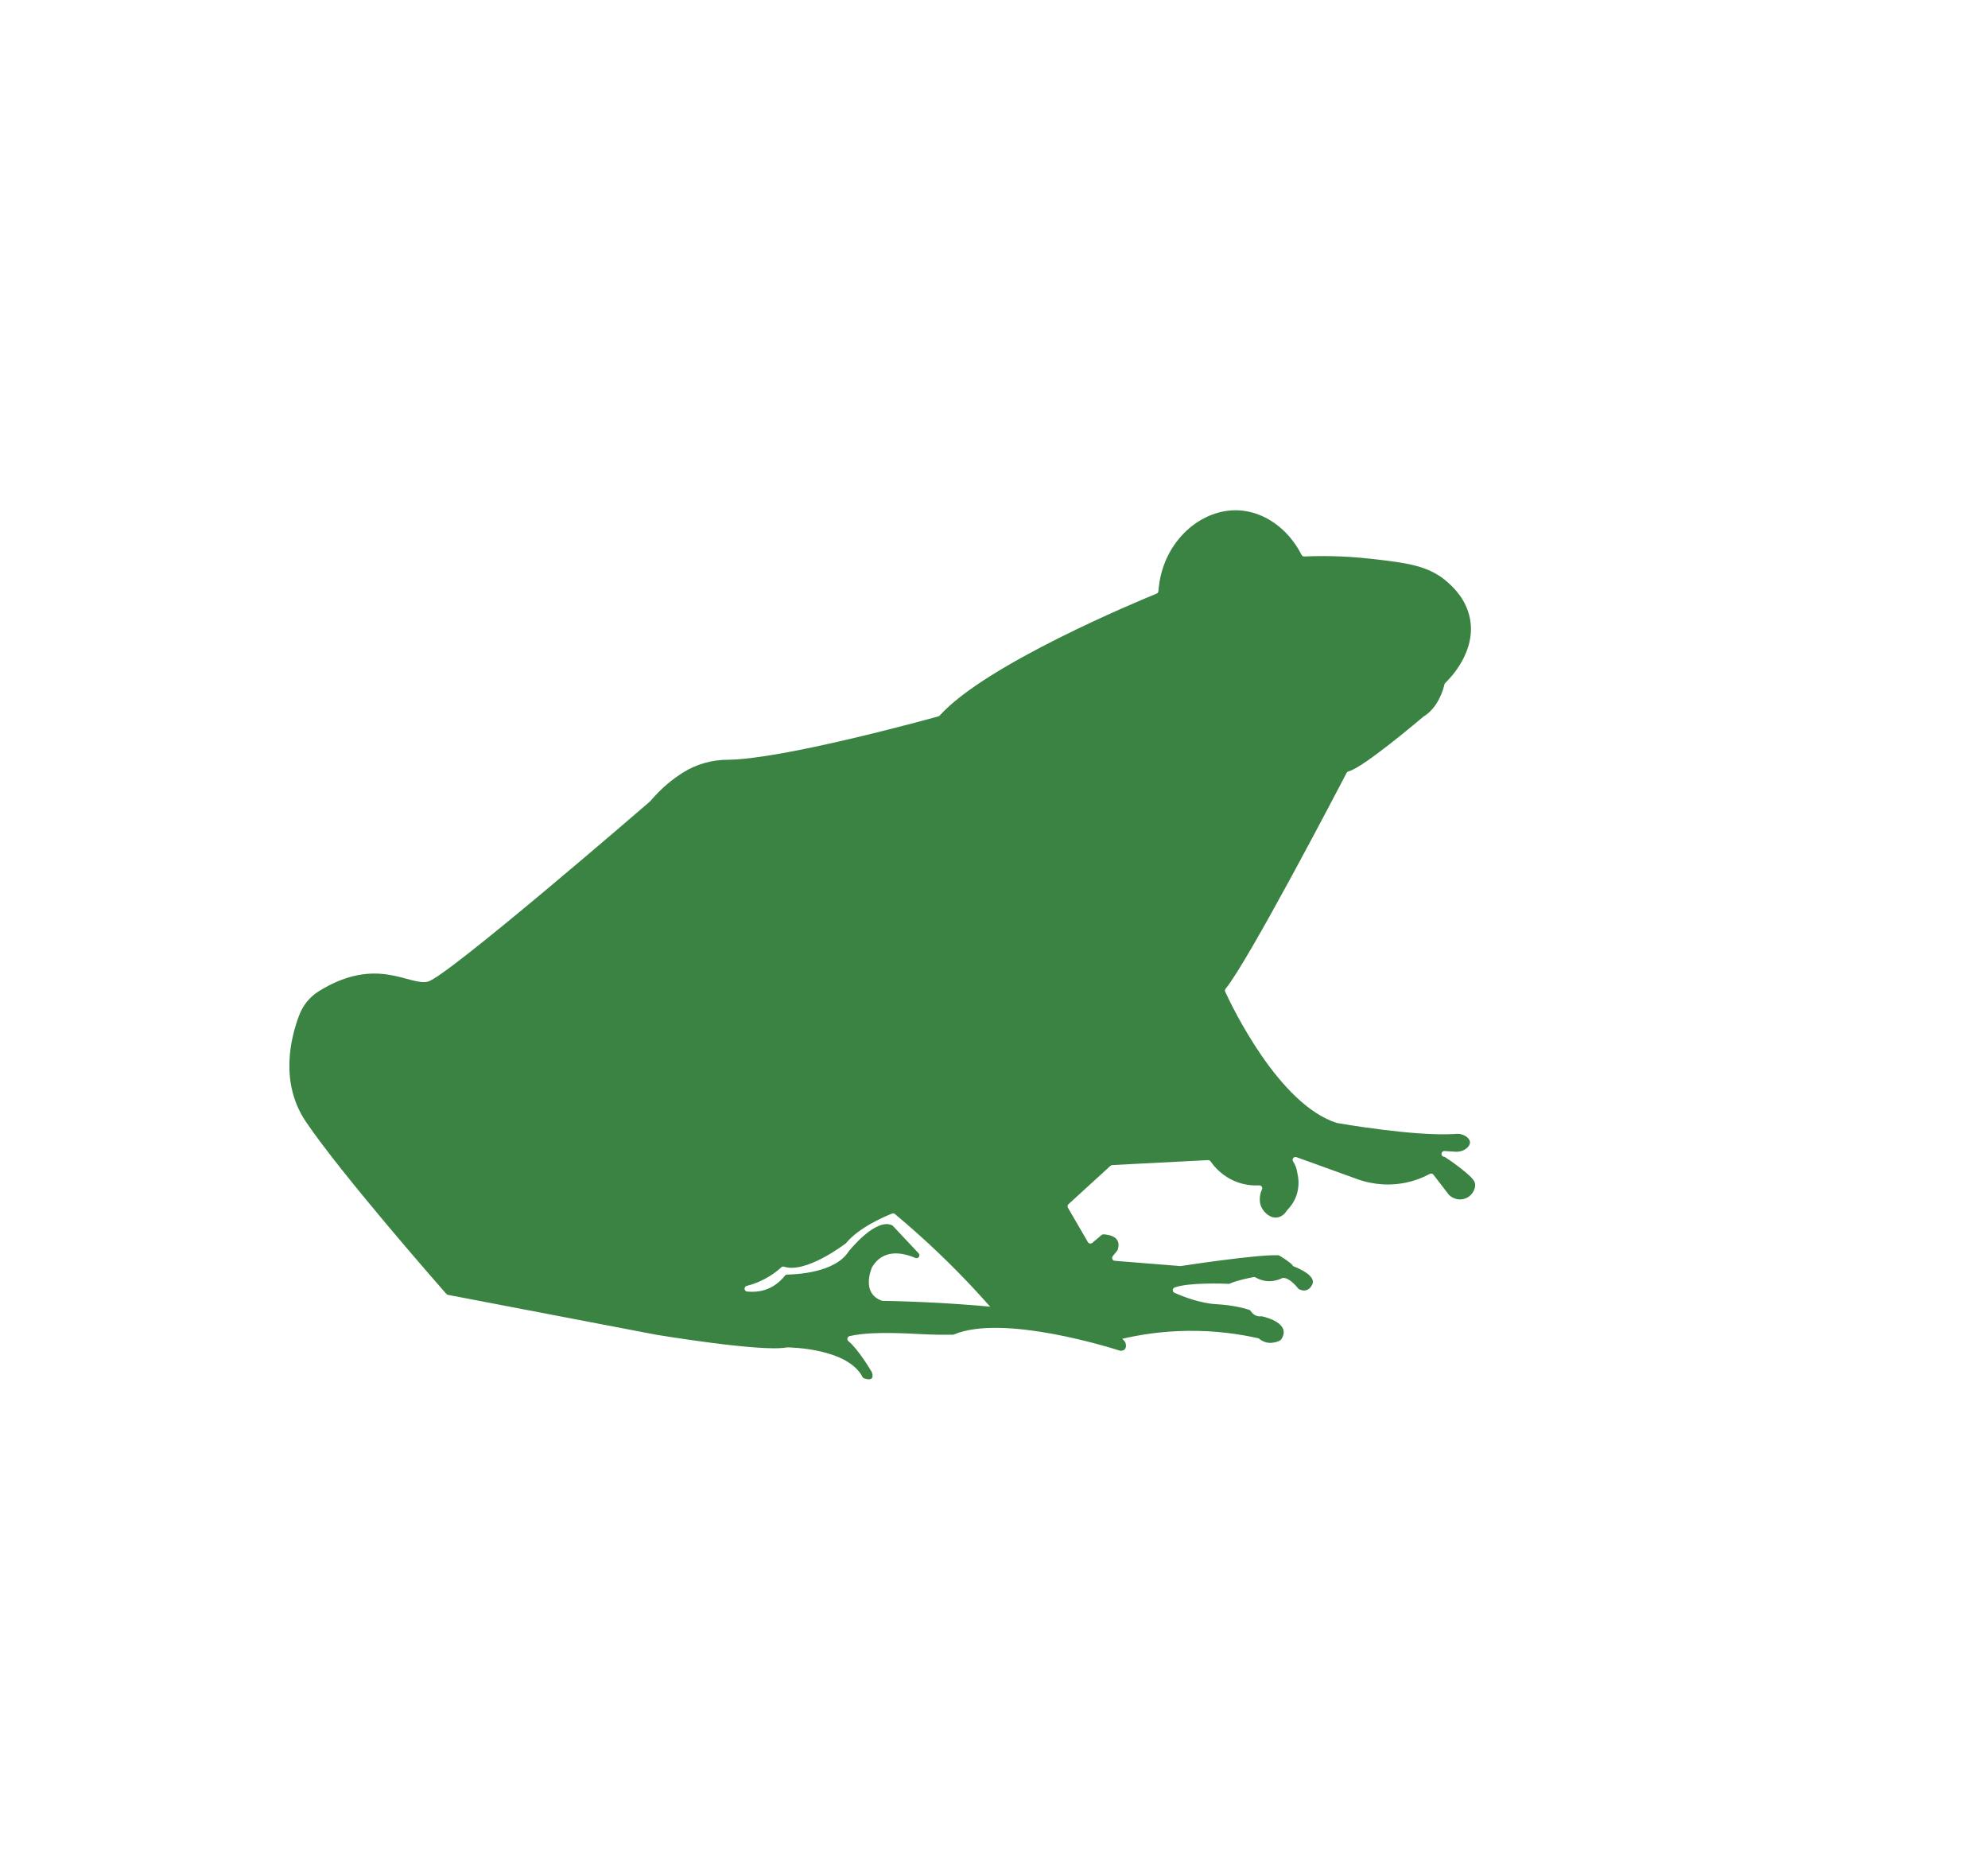 <?xml version="1.0" encoding="UTF-8"?>
<svg id="Camada_1" data-name="Camada 1" xmlns="http://www.w3.org/2000/svg" viewBox="0 0 903.11 843.06">
  <defs>
    <style>
      .cls-1 {
        fill: #3a8342;
      }
    </style>
  </defs>
  <path class="cls-1" d="m417.3,606.01c-17.78-.99-26.06-.25-31.35.96-1.06.24-1.39,1.59-.55,2.28,4.48,3.7,9.9,12.79,10.59,13.97.05.09.09.18.12.27,1.28,4.07-2.24,3.13-3.58,2.65-.31-.11-.57-.34-.72-.64-6.73-12.87-32.25-13.39-34.27-13.41-.09,0-.16,0-.25.02-11.19,2.23-59.31-5.79-59.31-5.79l-94.47-18.09c-.29-.05-.54-.2-.74-.42-3.99-4.54-47.52-54.2-63.75-78.13-12.11-17.86-6.99-38.34-3.02-48.68,1.7-4.43,4.8-8.19,8.82-10.69,26.36-16.42,41.24-2.23,49.59-4.38,8.81-2.27,98.16-79.5,100.9-81.87.05-.04.08-.08.12-.13,5.09-6.02,10.4-10.22,15.09-13.12,6.02-3.72,12.96-5.63,20.04-5.67,24.6-.13,90.32-18.2,95.72-19.7.24-.07.44-.19.6-.37,20.98-23.35,90.68-52.19,98.56-55.4.45-.18.76-.6.8-1.08l.21-2.1c2.37-20.94,19.3-35.47,36.23-34.65,11.8.57,22.7,8.56,28.59,20.23.23.46.72.75,1.23.73,12.22-.52,22.39.18,29.77,1,17.04,1.9,26.99,3.14,35.53,10.85,2.47,2.23,8.21,7.56,9.93,16.19,3.01,15.1-8.89,27.25-11.18,29.42-.19.18-.31.4-.37.65-.43,1.9-2.7,10.47-9.46,14.58-.05.03-.09.06-.14.1-1.42,1.21-27.28,23.16-33.98,24.85-.37.09-.7.32-.87.67-3.86,7.42-44.52,85.31-54.96,98.06-.32.39-.39.91-.18,1.36,2.92,6.38,24.34,51.32,50.73,59.61.06.02.12.03.18.04,1.96.34,35.09,6.1,53.37,4.98,3.97-.55,6.85,1.86,6.92,3.75.07,1.79-2.34,4.19-5.98,4.32-.05,0-.11,0-.16,0-1.81-.11-3.61-.22-5.42-.34-1.67-.1-1.93,2.37-.27,2.61.19.03.37.1.54.2,3.4,2.22,6.12,4.28,8.12,5.9,4.68,3.78,5.36,5.03,5.48,6.35.23,2.41-1.4,5.06-3.85,6.25-2.6,1.27-5.8.74-7.98-1.35-.15-.19-4.09-5.3-4.24-5.5-.08-.1-1.86-2.41-2.87-3.72-.39-.51-1.08-.65-1.64-.35-2.87,1.55-6.9,3.27-11.92,4.18-9.08,1.64-16.52-.27-20.29-1.54-9.45-3.41-18.9-6.83-28.35-10.24-1.19-.43-2.24.9-1.54,1.96.42.63.81,1.34,1.13,2.13.43,1.06.65,2.06.76,2.92,0,.04.01.08.02.12.43,1.71,1.26,6-.59,10.81-1.11,2.88-2.77,4.87-3.93,6.04-.07.07-.13.15-.18.23-.41.69-1.77,2.69-4.16,3.15-3.25.63-5.98-2.07-7.12-4.04-1.33-2.3-1.07-4.63-.95-5.6.15-1.19.49-2.21.88-3.04.42-.89-.26-1.91-1.24-1.86-2.54.14-6.02-.06-9.83-1.42-6.82-2.44-10.7-7.21-12.29-9.51-.26-.37-.69-.58-1.14-.55l-43.5,2.25c-.3.02-.59.14-.82.34l-19.07,17.43c-.46.42-.56,1.09-.25,1.63l9.07,15.62c.41.71,1.36.87,1.98.34l4.2-3.57c.25-.21.56-.32.89-.31,1.92.07,8.46.76,6.49,6.96-.05.16-.13.31-.24.44l-2.02,2.49c-.67.82-.14,2.05.91,2.13l29.67,2.38c.1,0,.2,0,.3,0,2.44-.37,34.92-5.32,44.25-4.9.21,0,.41.07.59.18,1.12.67,5.25,3.23,5.97,4.43.14.23.36.4.61.49,2.19.85,10.67,4.44,8.15,8.47,0,0-1.66,3.87-5.79,1.87-.17-.08-.32-.21-.44-.36-.81-1.02-4.37-5.26-7.15-4.73-.12.02-.22.07-.33.12-.93.48-6.22,2.9-11.84-.4-.27-.16-.59-.23-.91-.17-1.74.33-7.71,1.53-10.77,2.95-.19.09-.39.13-.6.12-2.42-.1-18.07-.67-24.49,1.64-1.12.4-1.19,1.95-.11,2.43,3.71,1.66,11.51,4.75,18.85,5.17,8.4.48,13.61,2.06,15.12,2.58.27.09.51.27.66.52.51.82,2.04,2.75,4.77,2.42.15-.02.29-.02.44.02,1.76.4,13.51,3.35,8.61,10.52-.12.17-.28.31-.46.41-1.15.61-5.64,2.61-9.69-.93-8.43-1.91-19.47-3.59-32.43-3.41-11.67.15-21.7,1.76-29.56,3.6-9.5-3.03-19.76-5.95-30.73-8.6-10.26-2.47-20.07-4.44-29.34-6.02-9.59-10.87-20.46-22.01-32.78-33.02-3.41-3.05-6.8-5.98-10.18-8.8-.35-.49-.99-.67-1.55-.45-3.4,1.34-14.99,6.26-20.88,13.38-.06.07-.12.13-.19.18-1.48,1.12-18.34,13.73-28.05,10.57-.44-.14-.92-.02-1.26.3-1.68,1.61-7.11,6.26-15.64,8.42-1.43.36-1.3,2.43.17,2.58,4.88.5,11.71-.39,17.17-7.22.25-.31.61-.5,1.01-.5,3.57-.04,21.57-.7,27.82-10.35.01-.02.03-.04.04-.06.59-.74,12.23-15.33,19.74-12.01.16.07.3.18.42.31l11.7,12.46c.97,1.03-.16,2.66-1.46,2.11-6.09-2.59-14.58-4.1-19.6,4-.04.06-.07.12-.1.19-.5,1.16-4.87,11.85,4.38,15.21.14.05.29.08.44.08,5.13.07,97.68,1.63,110.12,18.68.09.12.15.25.19.39.25.8.87,3.48-2.15,3.62-.15,0-.31-.02-.46-.07-3.68-1.19-52.98-16.75-75.31-7.34-.16.07-.34.1-.51.1-3.72.06-9.12.05-15.62-.31Z"/>
</svg>